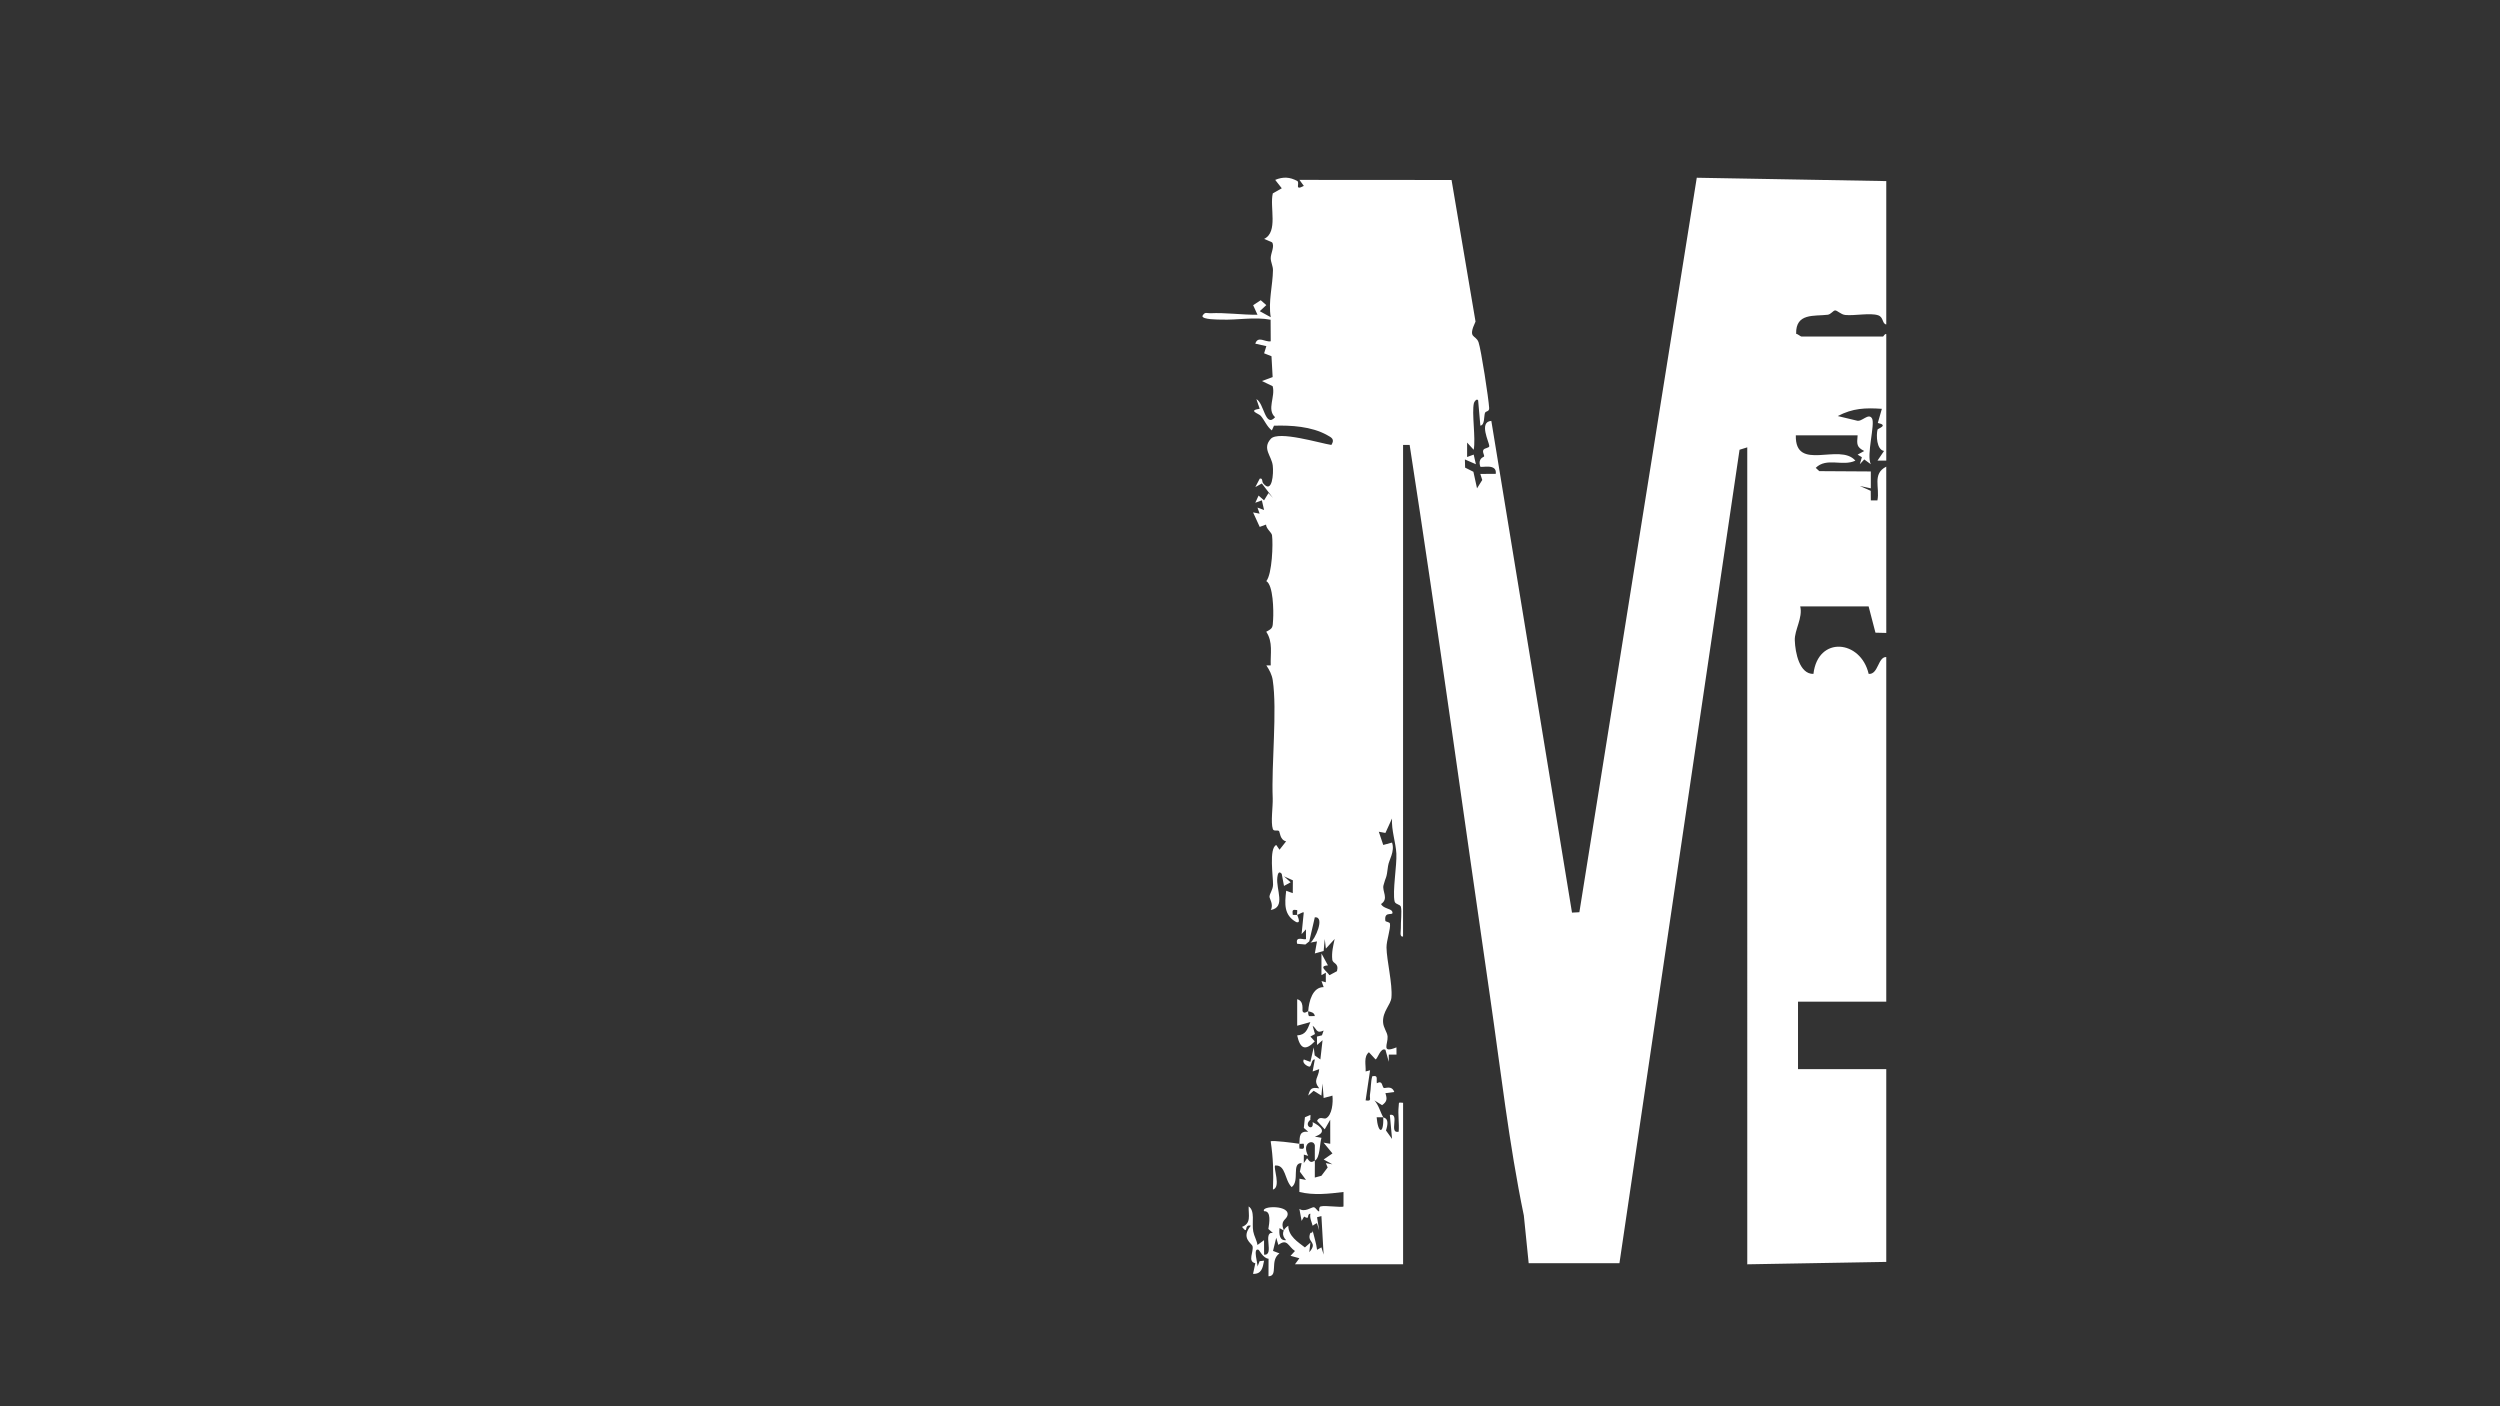 <?xml version="1.0" encoding="UTF-8"?>
<svg id="Layer_1" xmlns="http://www.w3.org/2000/svg" version="1.1" viewBox="0 0 1920 1080">
  <rect x="0" y="0" width="1920" height="1080" fill="#333333" stroke="none"/>
  <!-- Generator: Adobe Illustrator 29.5.1, SVG Export Plug-In . SVG Version: 2.1.0 Build 141)  -->
  <defs>
    <style>
      .st0 {
        fill: #fff;
      }
    </style>
  </defs>
  <path class="st0" d="M996.25,702.6c.49,1.58,3.12,6.84-.82,5.53-9.42-5.33-8.85-13.8-7.64-24.03l5.06,1.84.08-9.84-6.84-3.1,5.1,4.61-5.08,2.78-1.74-9.26c-2.39-2.77-3.08.24-3.39,2.76-1.12,9.19,6.78,22.93-5.06,24.99,2.42-3.89-1.02-9-.97-10.15.11-2.61,2.65-5.31,2.75-9.24.14-5.73-3.32-28.05,2.47-30.53l2.49,3.63,5.08-6.44c-4.79-1.01-4.73-7.19-5.46-7.9-1.11-1.09-4.03.53-4.75-1.57-1.73-5.04.14-17.54-.09-23.51-1.06-26.57,3.54-67.45.01-90.86-.63-4.16-2.65-7.94-4.89-11.28l3.36.02c-.33-9.19,1.86-17.88-3.45-25.87,5.27-2.77,4.89-3.25,5.28-9.31.44-6.96.11-26.52-5.22-29.58,4.46-5.41,5.29-28.66,4.38-35.26-.29-2.1-4.5-4.9-4.59-8.16l-4.86,1.78-5.09-11.12,5.02.96-1.64-4.66,5.06,1.84-1.7-7.42-5.05,1.87,2.53-5.52,4.2,3.67,3.41-5.56,3.4,3.69-8.5-11.1-5.01,2.79,3.38-6.48c2.52-.68,1.55,2.19,2.61,3.51,7.03,8.75,8.12-7.5,7.4-13.53-.91-7.66-8.32-13.04-1.5-20.58,5.83-6.45,37.98,3.44,46.51,4.71,2.91-4.49-.05-5.77-3.25-7.56-11.93-6.68-27.76-7.64-40.83-7.22l-1.62,3.63c-3.79-2.87-5.5-7.64-8.5-11.17-1.57-1.85-10.25-4.07-.84-5.49l-2.55-7.38c5.97,3.03,6.69,22.4,14.38,13.88-6.65-5.92.42-15.83-1.89-23.82l-8.23-3.96,8.23-3.03-.89-16.03-5.66-2.23,1.72-5.52-8.49-1.89c2.04-6.37,7.67-.95,11.85-1.83l-.09-16.55c-12.6-2.34-25.25.37-38.14-.1-2.2-.08-14.33.09-14.25-2.78,1.99-3.54,3.45-2,5.91-2.11,12.2-.58,24.12,1.27,36.41,1.18l-3.34-7.35,5.81-3.83,4.3,3.76-5.03,4.67,8.42,4.62c-1.99-12.03,1.55-24.42,1.72-36.09.05-3.16-1.7-6.08-1.73-9.25-.03-3.72,3.23-9.12,1.03-12.17l-6.08-2.62c10.98-5.34,4.1-24.41,6.66-34.97l6.89-3.91-5.07-6.45c6.05-2.51,11.24-2.31,17.08.93,1.96,1.56-2.56,7.71,4.93,3.69l-3.38-4.62,116.83.08,18.41,108.73c-6.33,13.47.15,9.78,2.32,15.89,1.93,5.41,7.8,43.59,8.15,50.46.16,3.14-2.66,2.09-3.25,3.92-.88,2.76-.04,9.18-3.51,9.67l-1.71-19.44c-1.08-1.74-3,1.1-3.23,2.08-1.82,7.52,1.54,27.07-.18,35.88l-5.06-5.53v11.09s5.06-1.86,5.06-1.86l1.7,7.41-8.45-3.68.16,6.28,6.37,3.19,2.78,12.72,4.01-6.42-1.48-4.66,11.85-.02c1.19-8.31-10.99-4.58-11.86-5.55-2.1-6.55,2.7-7.32,2.88-7.76.46-1.12-1.55-3.41-.45-5.21.87-1.41,4.48-1.31,4.47-2.85-.02-2.9-8.34-18.62,1.56-19.34l61.96,377.66,5.66-.3,90.16-564.08,145.54,2.57v110.12c-3.29-.58-1.99-5.64-6.25-7.06-6.05-2.03-18.05.46-25.19-.23-3.58-.34-6.29-3.79-8.04-3.48-1.41.25-3.15,3.01-5.49,3.3-10.26,1.27-24.66-1.6-24.25,14.6,1.29.17,3.38,2.11,3.99,2.11h62.69c.52,0,1.3-2.34,2.54-1.85v97.16h-6.74s5.02-7.42,5.02-7.42c-5.7-.92-6.1-11.93-4.99-16.41.21-.84,8.78-3.28.21-5.08l3.11-10.87c-12.75-.86-22.36-.49-33.87,5.56l14.55,3.48c3.96,1.35,9.03-6.26,11.76-1.66,2.55,4.3-4.5,28.32-.92,35.18l-5.05-3.7-3.4,3.69,1.59-5.38-3.28-1.99,5.06-2.78c-5.85-3.05-5.71-5.04-5.06-12.06l-47.46.02c-.69,28.51,33.7,5.47,45.75,19.43-9.8,4.71-22.05-2.75-30.46,5.54l2.74,2.52,39.57.25v12.96s-8.46-1.83-8.46-1.83l8.4,3.76.07,7.34,5.06-.02c1.99-9.84-4.19-20.38,6.78-25.9l.02,127.71-8.31-.2-5.25-20.17h-52.53c2.12,8.7-4.44,18.09-4.17,26,.32,9.52,3.61,26.09,14.32,25.82,3.45-29.51,36.38-26.13,42.41-.01,7.43.7,7.1-13.2,13.52-12.94v264.66h-67.78v51.82h67.78v148.06l-106.75,1.85V343.56l-5.93,1.85-92.24,624.75h-69.7s-3.72-36.64-3.72-36.64c-11.41-54.91-17.97-113.18-25.93-167.88-20.55-141.24-39.96-283.01-61.77-423.93h-5.05s-.02,377.55-.02,377.55c-2.95.43-1.6-4.2-1.68-6.45-.16-4.64.91-12.72.05-16.31-.5-2.08-4.31-1.85-4.85-4.18-1.75-7.57,1.82-27.77,1.35-36.8-.44-8.5-3.92-17.96-3.33-26.94l-5.08,11.12-5.08-.93,3.41,10.16,6.75-1.84c2.37,6.89-2.5,13.44-3.05,17.98-1.32,10.89-1.57,7.36-3.5,14.8-1.22,4.71,4.3,10.28-1.86,14.41,1.41,3.37,7.51,3.57,8.44,5.56,2.15,4.64-6.43-1.31-5.15,7.39.11.75,3.29.79,3.52,2.1.68,3.99-2.71,12.91-2.64,18.33.12,10.01,4.74,27.94,3.77,38.55-.51,5.51-6.79,10.42-6.42,18.71.21,4.63,3.25,7.62,3.48,11.22.37,5.73-5.14,13.07,6.81,8.24l.03,5.55h-5.93s0,5.52,0,5.52l-2.56-9.2c-3.81-2.11-6.07,7.3-7.62,7.35l-5.08-5.48c-4.22,3.56-2.22,9.75-2.52,14.76l3.42-.9-3.43,23.11c5.11.88,2.8-1.37,3.38-4.69.78-4.46.47-9.37,1.71-13.8,4.76-1.03,3.07,1.74,3.5,5.33,4.65-2.53,3.88,2.5,5.32,3.59.9.68,6.15-2.36,8.09,3.11l-6.79.92c1.44,4.6,1.27,6.36-2.55,9.23l-5.9-3.67c3.26,3.5,4.72,9.5,6.78,12.94h-5.07c.96,12.36,5.55,13.66,5.07,0,.36.59,5.37.13,2.1,10.16l4.66,6.48-1.68-18.48c8.03-1.49-1.2,14.83,6.77,12.93.53-6.21-.7-13.41,0-19.46.39-3.38-.58-2.99,3.39-2.74v124h-83.03l3.38-4.62-6.79-1.86,3.4-3.69c-5.21-3.43-5.84-10-12.74-4.67l-1.65-5.51-2.46,10.12,4.95,1.89c-7.77,5.49-.62,17.41-8.43,17.59l.05-13.47c-4.31-.4-6.96-6.6-7.7-6.89-4.69-1.87-.24,11.61-.81,12.95l1.64-4.2,3.44-.39c-1.07,5.86-2.06,10.34-8.49,10.15l1.76-8.17c-6.28-1.4-1.09-8.83-2.15-13.1-.54-2.16-9.27-6.28-1.31-15.71-5.87-1.54-1.34,7.61-6.77.9,7.18-2.77,4.96-8.69,5.09-15.72,5.15,3.33,2.31,12.64,3.54,19.21.7,3.71,2.7,6.7,3.24,10.4l5.05-3.69.04,11.1c8.31.97-1.53-17.81,6.74-16.68l-3.46-3.03c.74-4.41,2.41-14-3.29-13.64-2.73-4.35,21.16-4.95,17.79,3.78-1.24,3.21-5.64,3.43-2.57,11.08l-3.36-1.88c-.45,4.83,0,9.83,5.07,9.25-3.88-3.84-2.78-8.32,1.68-11.08.02,8.03,7.38,12.51,12.76,16.67l4.2-3.71-.85,7.38c7.19-8.24-2.51-7.28.86-14.8.33-.25,1.96.24,1.69-1.85,1.13,4.86,2.81,9.76,3.43,14.8l3.34-1.87,1.69,5.57-1.69-29.59-3.35.88,1.65,10.21-1.69-5.56c-.23-.36-2.66,1.42-3.37,1.87-.66-2.91-2.37-5.69-1.71-9.24-3.36.33.16,5.18-4.83,2.22l-1.91,3.31-1.71-9.23c3.98,2.87,9.46-1.4,11-1.27,1.69.15,3.2,3.82,4.21,3.09.15-.11-.5-3.22,1.13-3.7,3.41-1.02,16.36,1.1,17.54,0v-11.08c-11.22,1.32-22.79,2.74-33.89-.04l.06-10.18,5.02.95-4.7-6.34,1.32-6.6c-7.99-.06-1.2,13.73-7.62,18.46-5.59-5.55-4.34-17.22-12.7-16.61-1.52,1.82,4.7,16.65-1.69,18.5.58-13.05.17-24.61-1.72-37.02.93-1.03,18.91,1.33,22.04,1.86-.05,1.22-.08,2.44.02,3.66,3.52.59,3.83.17,3.36-3.66-1.09-.19-2.33.17-3.38,0,.22-5.88,0-9.86,6.77-9.27l-3.37-2.92.85-8.19,4.21-1.82c.26,1.13-.31,2.97,0,3.7-5.89,4.86,3.09,9.33,1.69,1.85,6.24,3.16,11.62,7.82,1.71,11.13l5.09.92c-1.47,4.89-1.01,15.35-5.11,17.56-.11-2.82.13-11.08.03-11.69-.83-5.24-10.58-2.16-5.13,7.99l-3.32-.97-.04,6.51,2.52-3.68c2.4,3.1,2.88,3.49,5.94,1.84.17,4.3-.14,8.67,0,12.97l5.06-1.36,4.81-6.39-1.4-3.35,5.05.93-6.71-3.7,6.74-4.67-6.82-8.27,5.13.87-.02-18.48-4.23,7.39-5.89-6.47c1.85-4.01,5.15-1.18,6.82-1.99,4.78-2.34,5.61-12.3,5-17.44l-6.75,1.84-.86-11.12-.86,9.27-5.95-3.71-4.2,3.7c1.6-5.81,2.82-6.42,8.47-5.55-5.11-6.61-.48-7.86-.01-14.78l-5.05,1.84,1.67-9.24c-2.83-.43-2.19,5.31-4.21,5.52-.62.06-6.02-2.35-4.23-5.53l5.05,1.87,2.56-11.14.75,6.15,4.35,3.09,1.68-14.76-4.23,3.69-.07-6.49,3.84-.95,1.28-3.67c-5.8,2.68-5-1.25-8.44-3.69l1.79,6.38-3.5,1.92,3.36,3.71c-7.27,7.55-11.26,5.7-13.54-4.59,6.65-.42,7.82-4.41,10.14-10.23l-10.12,2.8v-20.36c5.49,1.44,3.7,8.28,4.17,9.27,1.13,2.38,3.86-.14,4.29-.03-.07,1-.08,3.42.84,3.77l4.24-.08c-.37-2.84-3.04-3.15-5.08-3.68.52-7.77,3.45-18.6,11.87-18.55l-1.66-4.65,3.31.95.02-7.37-3.36,1.88v-16.66s4.98,9.18,4.98,9.18c-7.59.47-1.08,4.09,1.15,7.52l5.8-3.09c1.66-6.58-3.21-5.44-3.61-8.89-.63-5.38.71-10.71,1.82-15.83l-6.75,7.39-.86-7.39-.84,9.23-6.78,1.87,1.66-9.25-5.06.93c3.41-2.08,11.6-20.1,3.39-19.45l-4.26,18.5-3,2.41-6.3-.56c-1.66-6.56,5.72-2.5,6.79-3.69l-.03-7.39-3.36,3.68,1.67-16.64c-.56-.72-3.9,1.66-5.07,1.85-.28-.88.24-2.55,0-3.69-3.54-.53-3.84-.18-3.38,3.68,1.1-.04,2.29.18,3.38,0Z"/>
</svg>